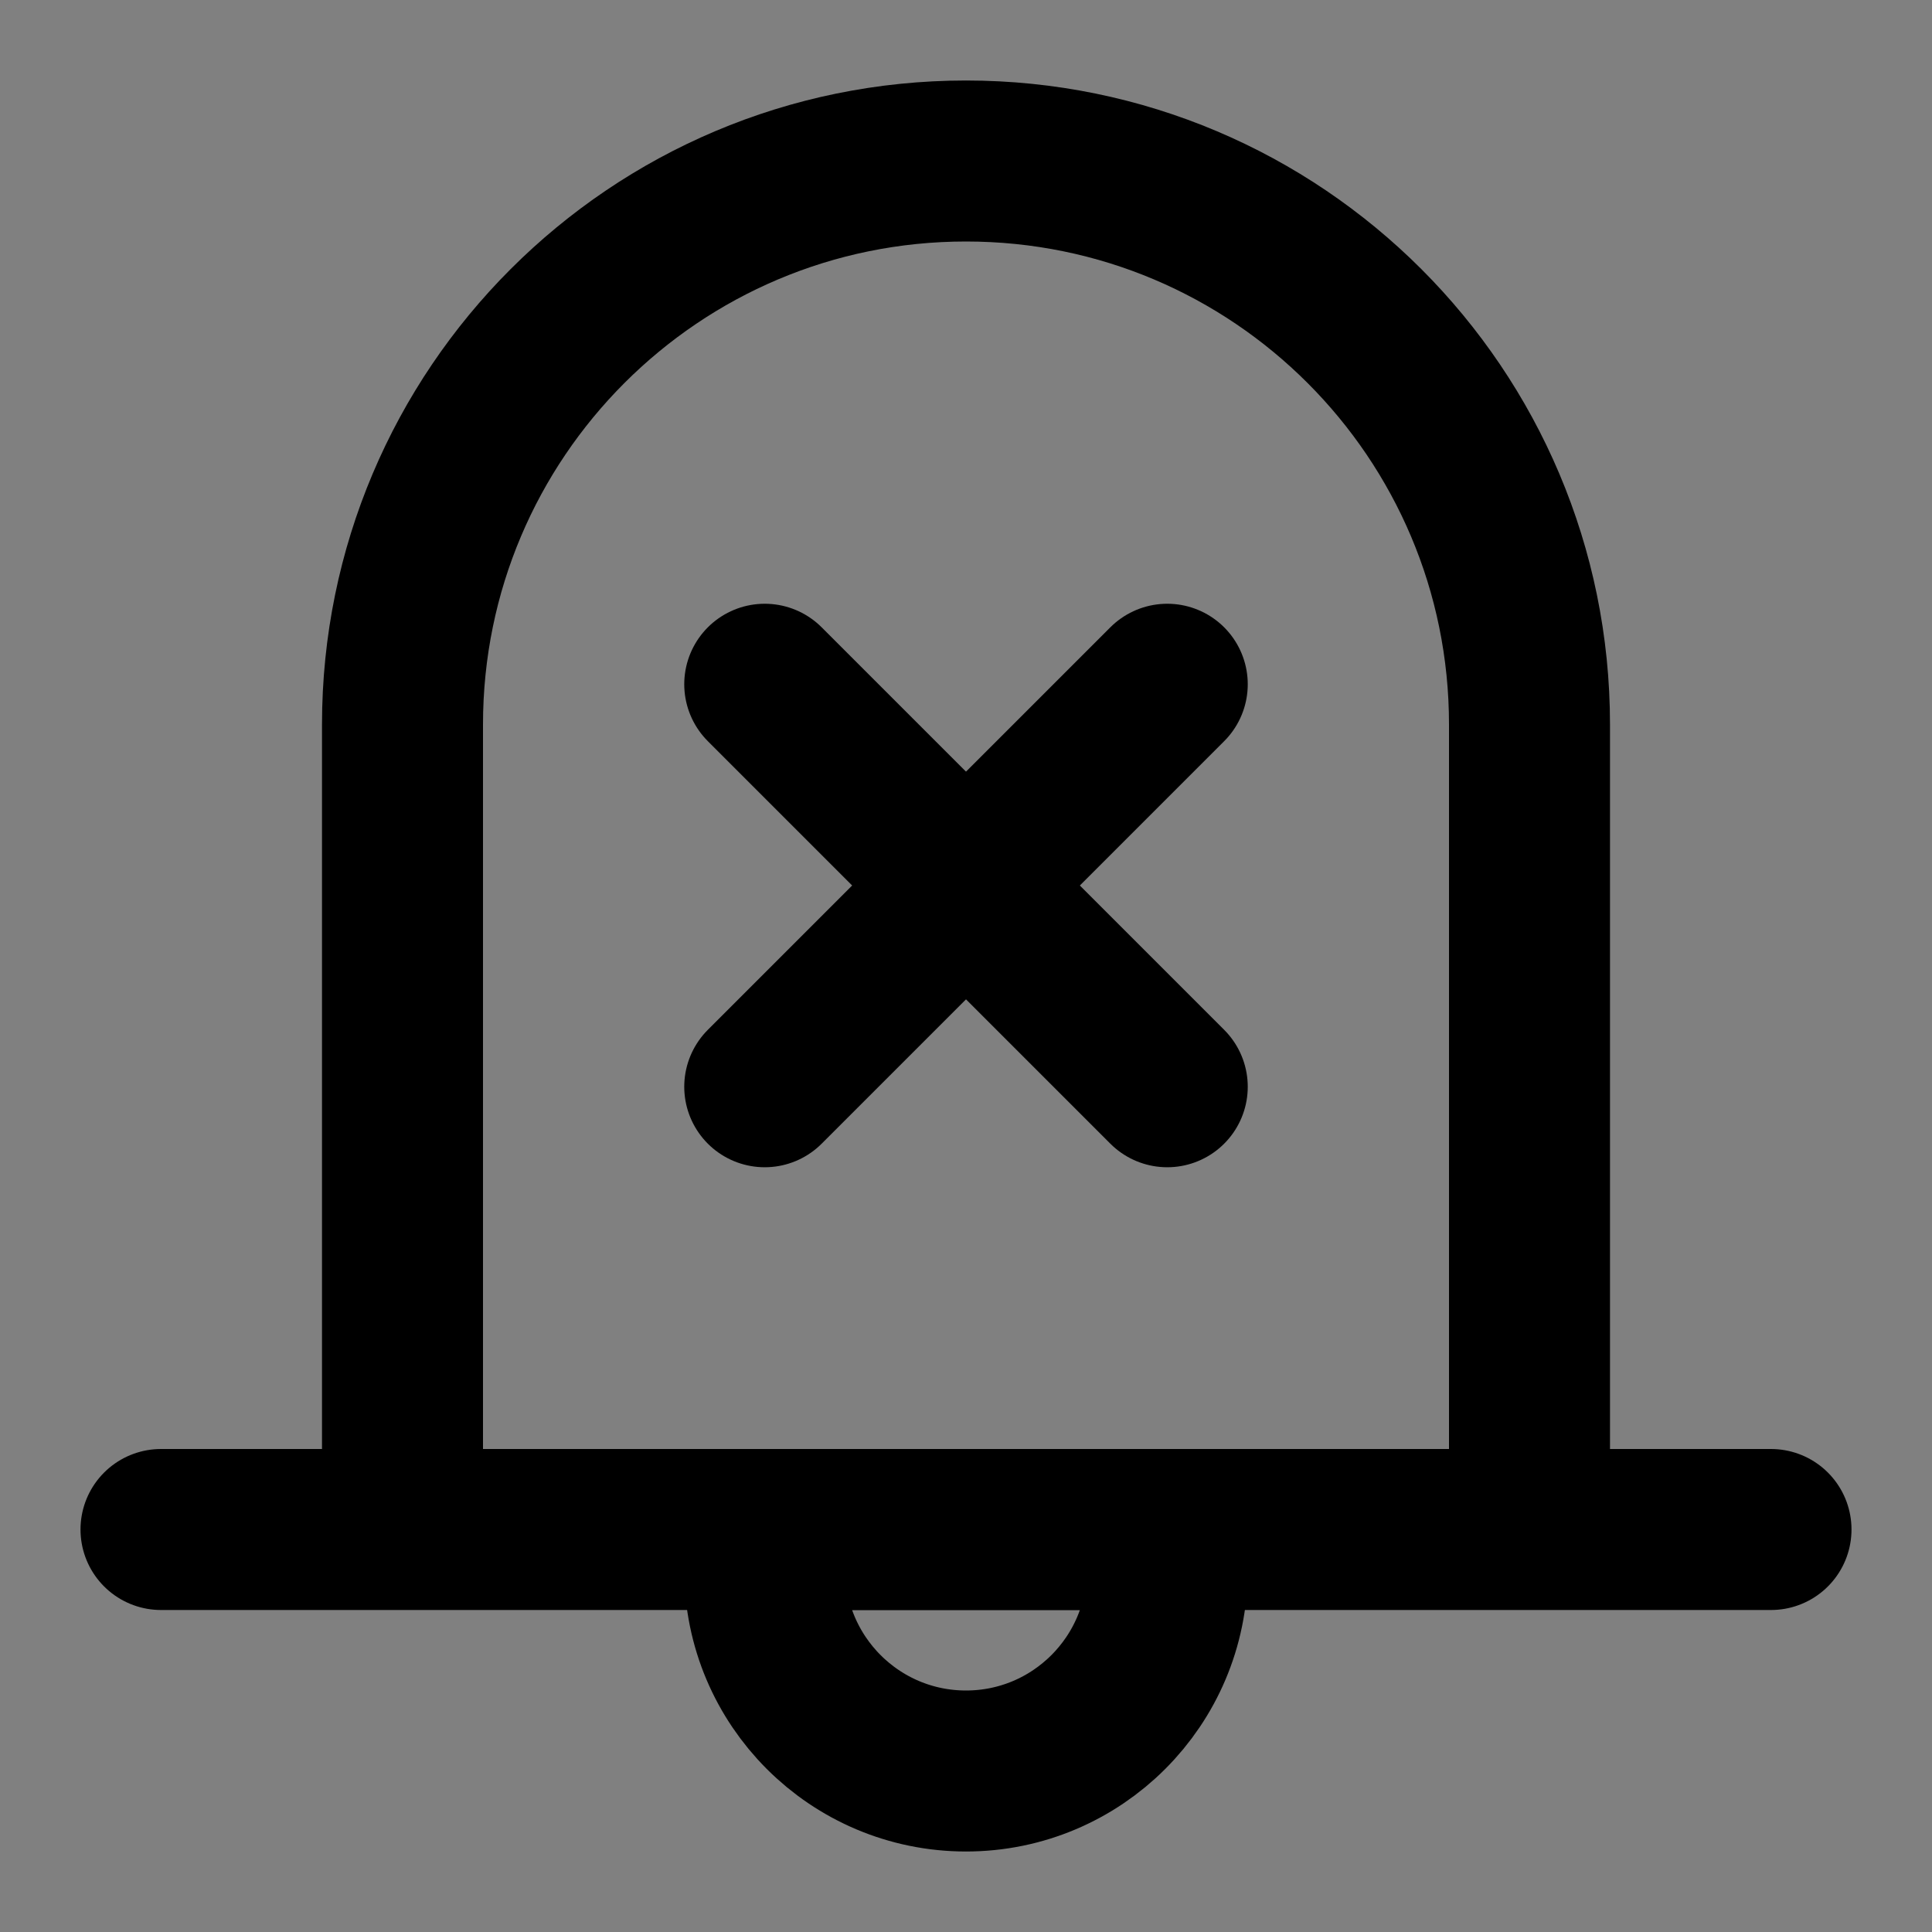 <svg viewBox="0 0 48 48" fill="none" xmlns="http://www.w3.org/2000/svg"><rect x="0" y="0" width="48" height="48" fill="#808080" stroke="none"/><rect fill="white" fill-opacity="0.01"/><path d="M24 4C16.268 4 10 10.268 10 18V38H38V18C38 10.268 31.732 4 24 4Z" fill="none"/><path d="M10 38V18C10 10.268 16.268 4 24 4C31.732 4 38 10.268 38 18V38M4 38H44" stroke="currentColor" stroke-width="4" stroke-linecap="round" stroke-linejoin="round"/><path d="M24 44C26.761 44 29 41.761 29 39V38H19V39C19 41.761 21.239 44 24 44Z" fill="none" stroke="currentColor" stroke-width="4" stroke-linecap="round" stroke-linejoin="round"/><path d="M19 17L29 27" stroke="currentColor" stroke-width="4" stroke-linecap="round" stroke-linejoin="round"/><path d="M29 17L19 27" stroke="currentColor" stroke-width="4" stroke-linecap="round" stroke-linejoin="round"/></svg>
